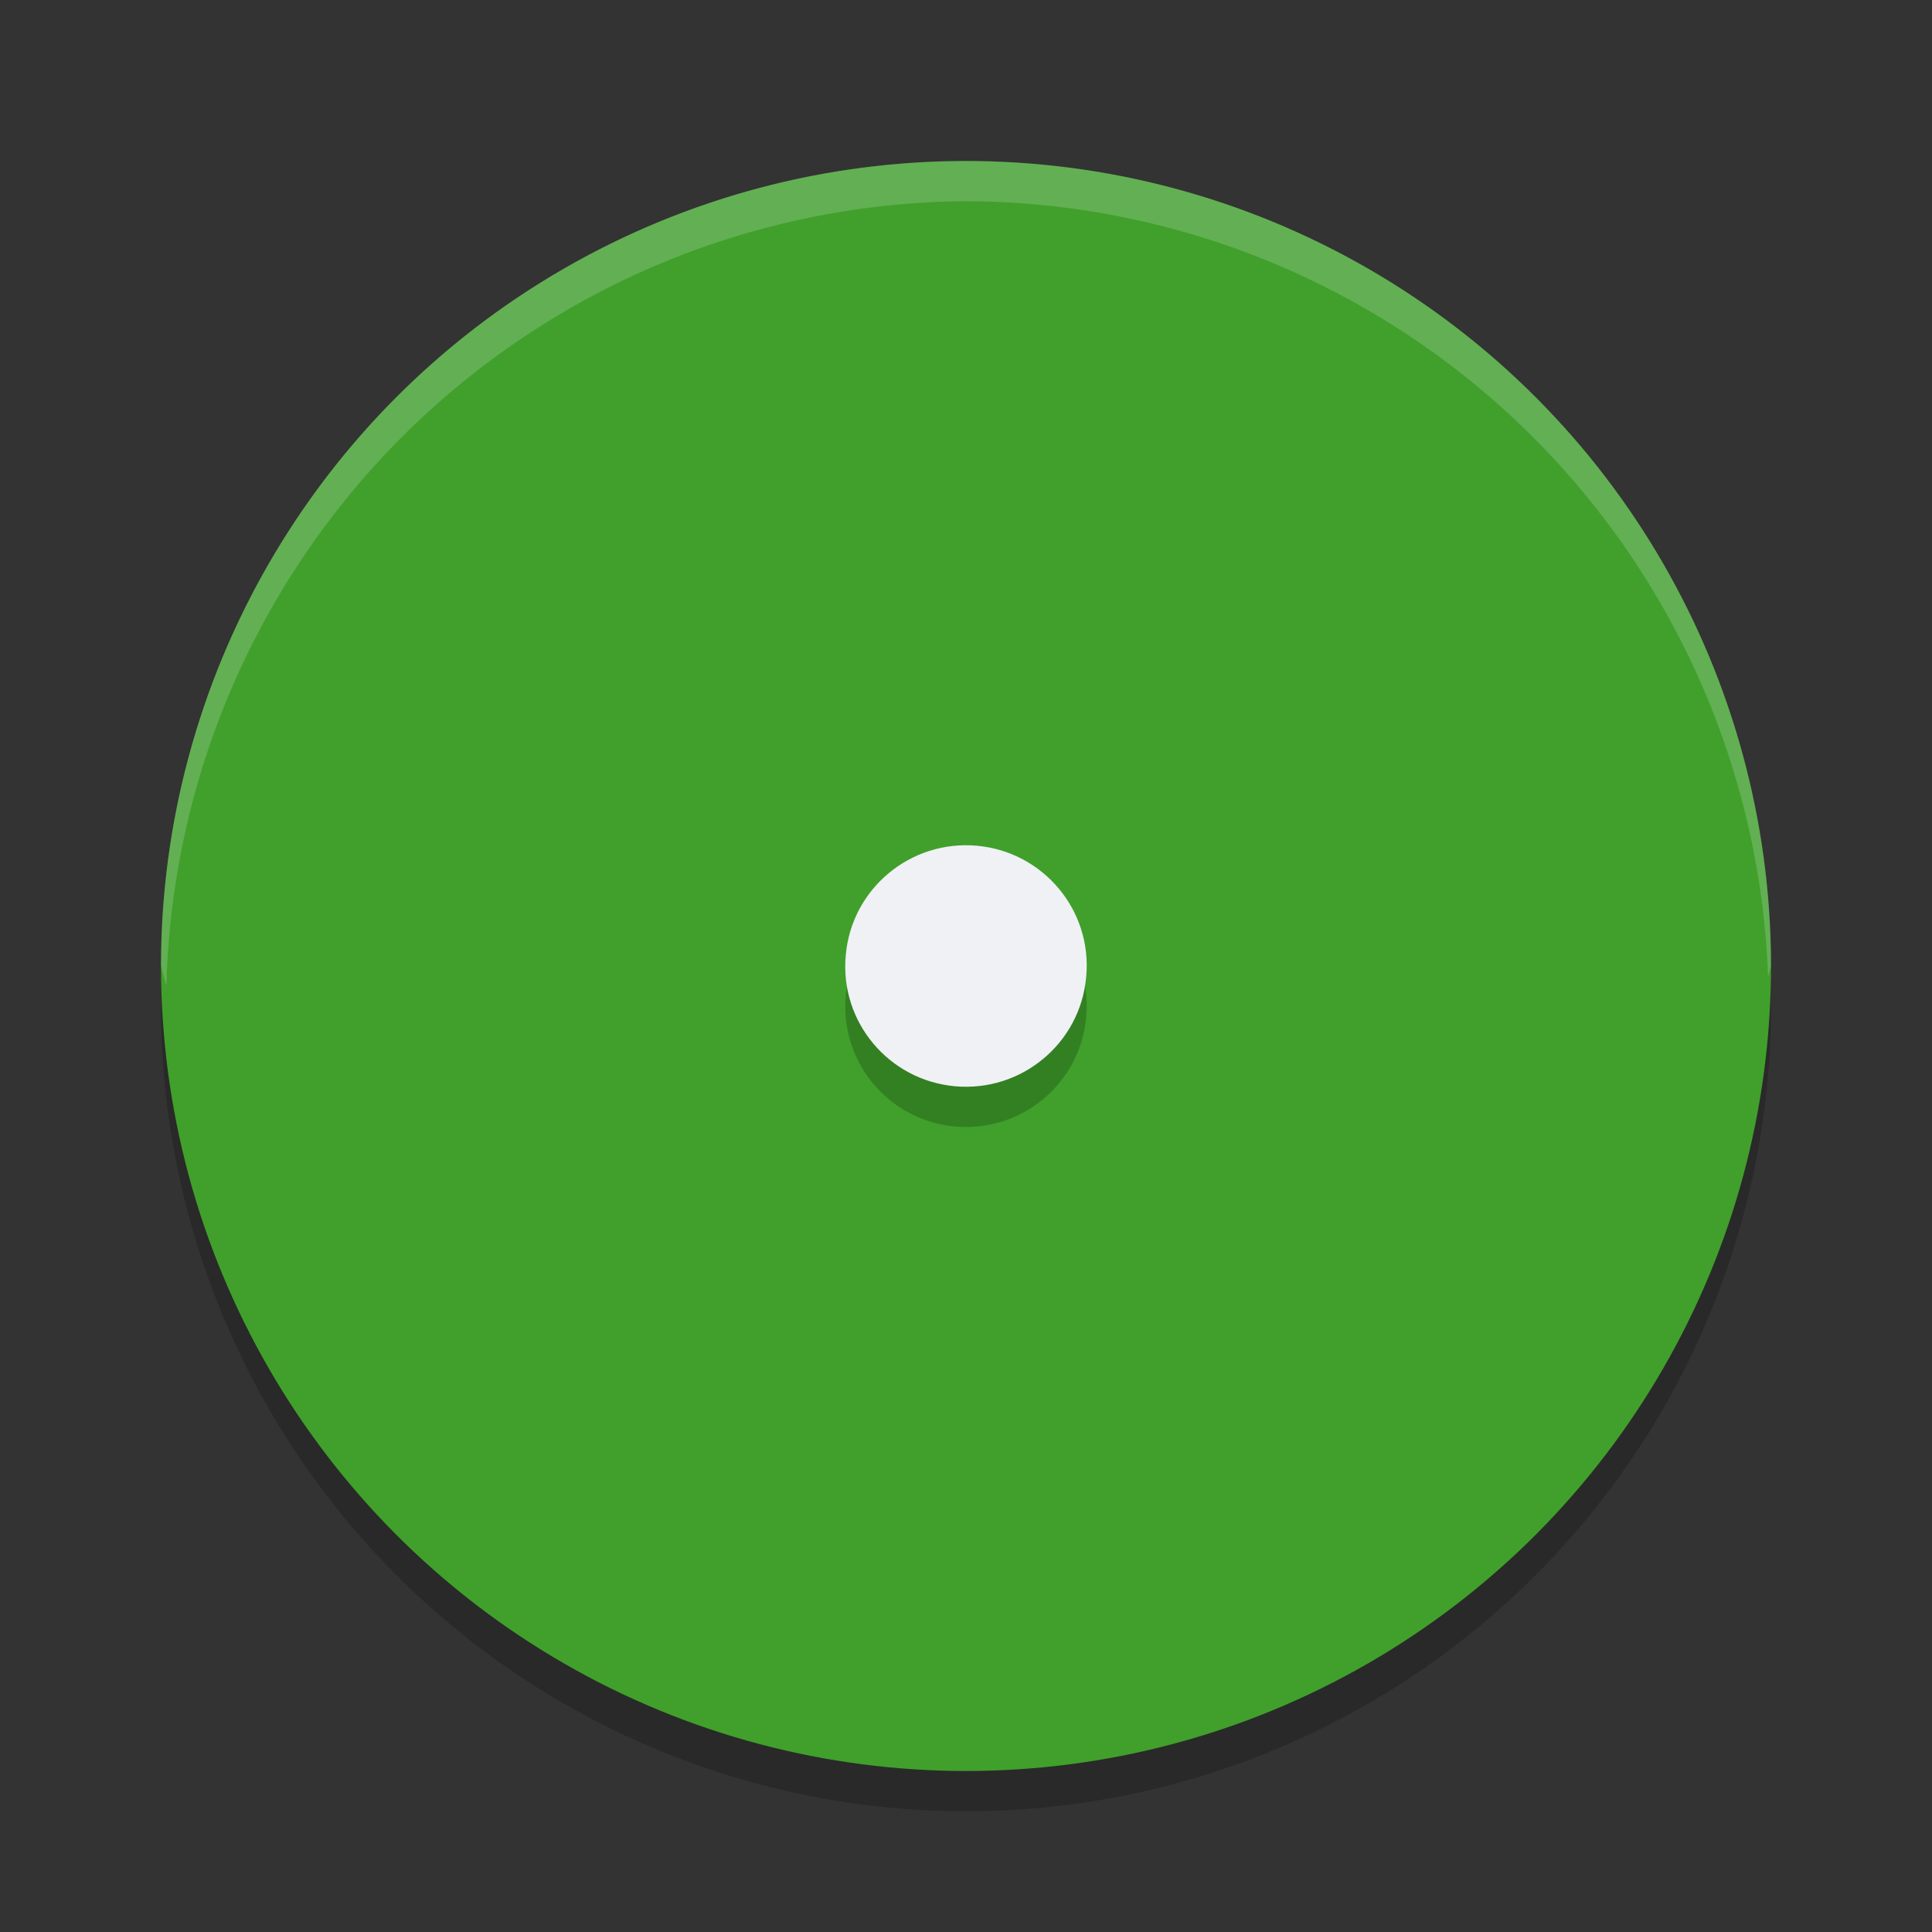 <svg xmlns="http://www.w3.org/2000/svg" width="48" height="48" version="1.1">
 <rect width="100%" height="100%" fill="#333333" stroke="none"/>
 <circle style="opacity:0.2" cx="24" cy="25" r="20"/>
 <circle style="fill:#40a02b" cx="24" cy="24" r="20"/>
 <path style="fill:#40a02b" d="M 26 7 L 26 8 C 33.399 9.02 38.98 14.601 40 22 L 41 22 C 39.969 14.182 33.818 8.031 26 7 z M 26 11 L 26 12 C 31.054 12.927 35.065 16.816 36 22 L 37 22 C 36.045 16.305 31.548 11.947 26 11 z M 7 26 C 8.031 33.818 14.182 39.969 22 41 L 22 40 C 14.601 38.98 9.02 33.399 8 26 L 7 26 z M 11 26 C 11.947 31.548 16.305 36.045 22 37 L 22 36 C 16.816 35.065 12.927 31.054 12 26 L 11 26 z"/>
 <path style="fill:#40a02b" d="m 24.813,32.963 v 0 c 4.948,-0.446 8.597,-4.806 8.149,-9.738 l -0.006,-0.065 C 32.509,18.227 28.135,14.591 23.187,15.037 v 0 c -4.948,0.446 -8.597,4.806 -8.149,9.738 l 0.006,0.065 c 0.448,4.932 4.822,8.569 9.77,8.122 z"/>
 <path style="opacity:0.2" d="m 24.271,22.012 v 0 c 1.649,0.149 2.866,1.602 2.716,3.246 l -0.002,0.022 C 26.836,26.924 25.378,28.136 23.729,27.988 v 0 c -1.649,-0.149 -2.866,-1.602 -2.716,-3.246 l 0.002,-0.022 c 0.149,-1.644 1.607,-2.856 3.257,-2.708 z"/>
 <path style="fill:#eff1f5" d="m 24.271,21.012 v 0 c 1.649,0.149 2.866,1.602 2.716,3.246 l -0.002,0.022 c -0.149,1.644 -1.607,2.856 -3.257,2.708 v 0 c -1.649,-0.149 -2.866,-1.602 -2.716,-3.246 l 0.002,-0.022 c 0.149,-1.644 1.607,-2.856 3.257,-2.708 z"/>
 <path style="opacity:0.2;fill:#eff1f5" d="M 24,4 A 20,20 0 0 0 4,24 20,20 0 0 0 4.135,24.5 20,20 0 0 1 24,5 20,20 0 0 1 43.928,24.27 20,20 0 0 0 44,24 20,20 0 0 0 24,4 Z"/>
</svg>
